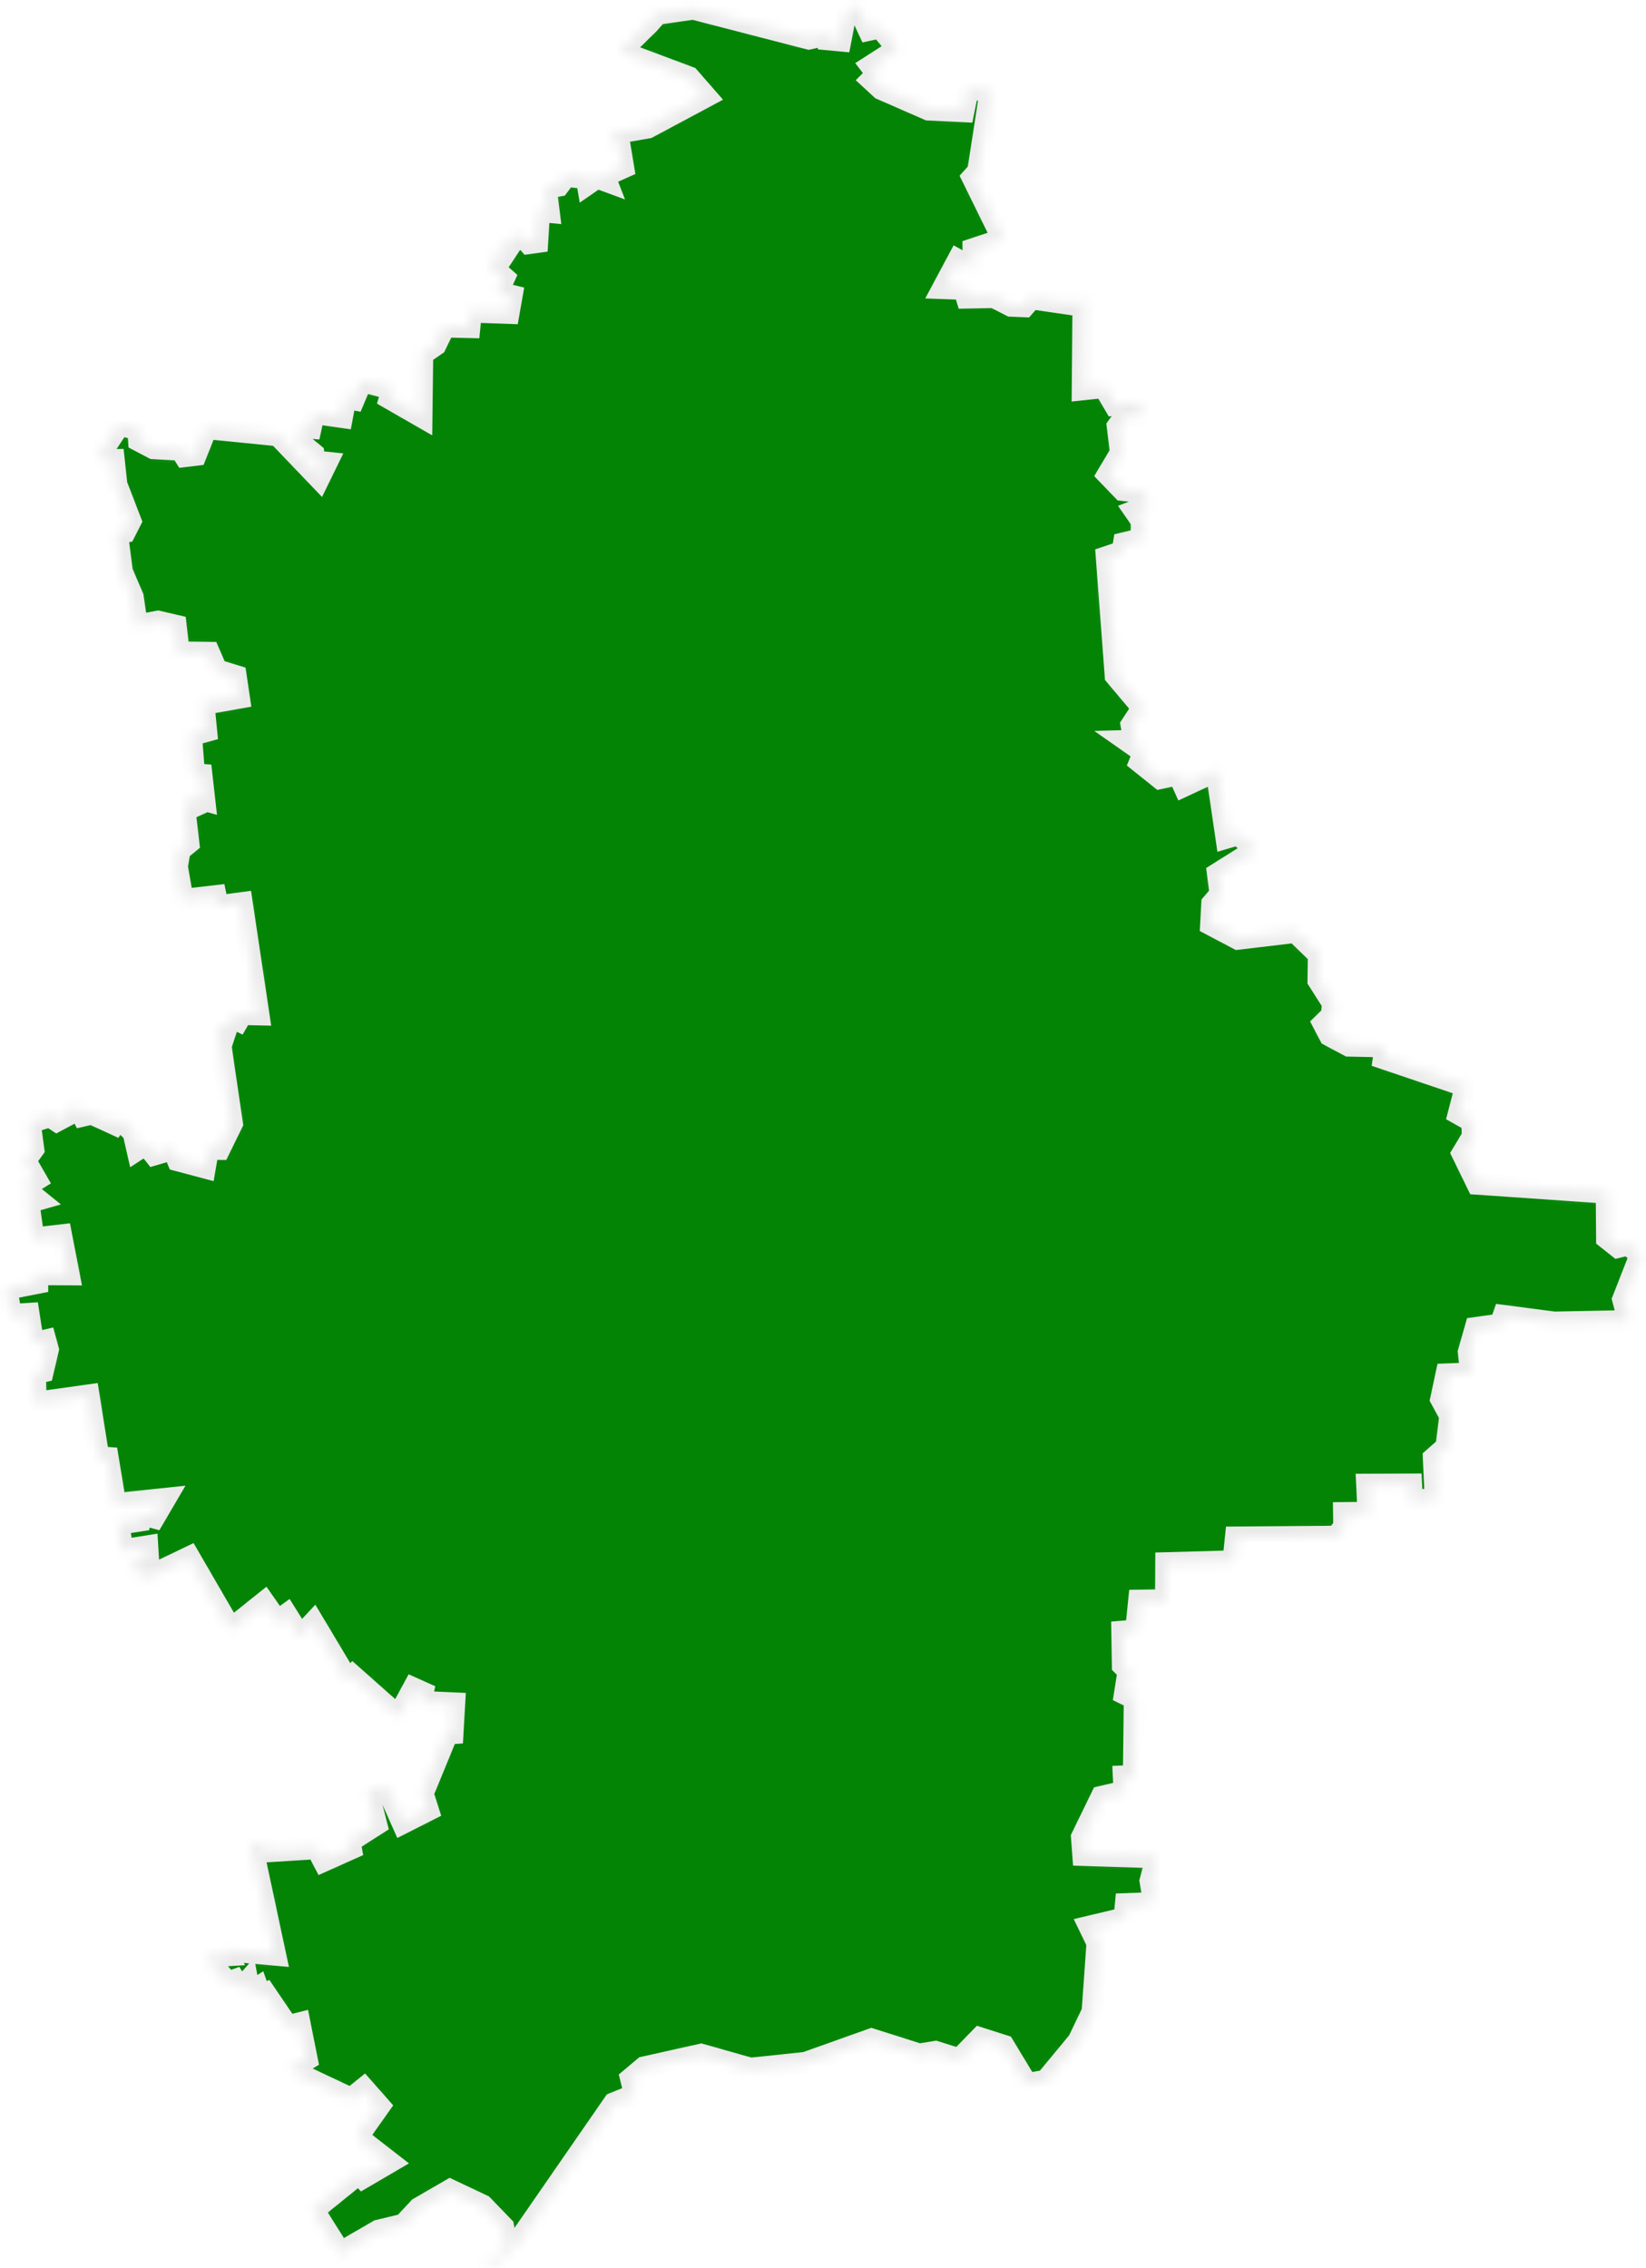 <svg width="151" height="208" viewBox="0 0 151 208" fill="none" xmlns="http://www.w3.org/2000/svg">
<mask id="path-1-inside-1_132_10" fill="white">
<path d="M78.594 0.404L79.688 2.747L80.748 2.521L82.381 4.465L79.914 6.044L80.487 6.79L79.948 7.328L80.852 8.161L85.178 10.052L88.391 10.208L88.826 8.057L90.858 8.421L89.729 15.726L89.225 16.282L92.005 21.938L89.295 22.84L89.312 24.645L87.888 23.864L86.515 26.432L88.444 26.502L88.687 27.3L91.188 27.248L92.752 28.046L93.968 28.098L94.611 27.369L98.294 27.907L99.388 27.491L99.319 35.716L101.299 35.508L102.254 37.139L104.582 36.931L104.669 38.11L103.158 38.249L102.532 39.117L102.828 41.511L101.629 43.524L103.001 44.947L104.912 45.155L105.347 46.405L104.113 46.873L104.739 47.776L104.721 49.441L103.106 49.823L102.984 50.604L101.525 51.09L102.341 61.969L104.826 64.919L103.801 66.498L104.061 67.939L103.436 67.956L104.947 69.014L104.582 69.899L106.424 71.374L108.109 71.01L108.595 72.086L111.601 70.68L112.504 76.84L113.616 76.511L115.179 77.951L111.722 80.12L111.965 82.011L111.201 82.896L111.097 84.805L113.564 86.106L118.845 85.482L120.982 87.546L120.947 89.924L122.285 92.023L122.163 93.151L121.416 93.88L121.989 94.973L123.744 95.91L127.097 95.98L126.94 97.073L134.48 99.624L133.82 102.157L135.053 102.851L135.105 104.239L134.167 105.801L135.522 108.577L147.387 109.393L147.422 113.575L148.43 114.373L149.385 114.13L150.497 115.102L148.899 119.179L149.42 121.158L142.575 121.296L137.92 120.689L137.642 121.487L135.366 121.8L134.74 124.003L134.949 125.964L132.69 126.051L132.204 128.324L133.038 129.851L132.69 132.714L131.527 133.738L131.7 137.382L129.546 137.763L129.459 136.15L125.412 136.167L125.533 138.753L123.292 138.77L123.31 140.037L122.597 140.939L113.373 141.008L113.147 143.195L106.98 143.368L106.962 146.769L104.495 146.804L104.217 149.546L102.949 149.65L103.001 152.738L103.523 153.259L103.193 155.358L104.096 155.792L104.009 162.889L103.088 162.924L103.158 164.312L101.056 164.798L99.249 168.511L99.371 170.143L106.111 170.351L105.538 172.52L105.781 173.943L105.26 174.567L103.279 174.637L103.158 175.938L99.944 176.702L100.674 178.211L100.222 184.527L98.919 187.234L95.931 190.844L94.194 191.139L92.074 187.633L89.903 186.939L88.009 188.883L85.82 188.189L84.326 188.432L79.948 187.043L73.92 189.195L68.848 189.733L64.314 188.449L59.102 189.612L57.886 190.635L58.251 192.128L56.322 192.908L47.306 205.94L45.013 207.987H44.544L46.49 206.027L46.16 204.239L44.266 202.279L41.295 200.873L38.446 202.522L37.039 204.031L34.729 204.586L31.22 206.617L28.753 202.712L32.939 199.329L33.304 199.728L35.736 198.305L32.783 196.014L34.798 193.169L33.374 191.555L32.21 192.492L26.581 189.837L28.145 188.883L27.485 185.568L26.39 185.846L24.34 182.827L23.871 183.018L23.628 182.324L22.898 182.792L22.707 181.768L22.064 182.497L21.526 181.612L20.883 181.838L18.851 179.461L20.883 179.339L20.64 178.871L25.244 179.287L23.089 169.205L24.132 169.032L24.41 169.813L29.065 169.518L29.673 170.68L32.192 169.553L32.071 168.893L34.52 167.331L33.739 164.295L35.441 163.861L36.935 167.21L39.263 166.03L38.776 164.503L41.035 159.002L41.521 158.968L41.678 156.226L38.585 156.087L38.776 155.237L37.925 154.855L36.535 157.423L32.349 153.71L31.915 154.126L28.753 148.834L27.554 150.118L26.286 148.088L25.435 148.695L24.236 146.977L21.178 149.424L17.357 142.83L13.569 144.652L12.492 144.149L12.336 142.934L13.569 142.674L13.517 141.824L11.242 142.188L10.859 139.776L12.857 139.464L12.996 138.874L14.143 139.186L15.15 137.469L10.581 137.954L9.887 133.72L9.035 133.668L8.132 127.977L3.268 128.654L3.216 125.947L3.928 125.791L4.397 123.778L4.171 122.945L3.042 123.205L2.625 120.498L1.009 120.602L0.592 118.225L3.424 117.67V116.872L6.308 116.889L5.613 113.297L3.077 113.592L2.608 110.278L3.459 110.035L2.104 108.942L3.32 108.196L2.312 106.443L3.059 105.402L2.729 102.955L4.136 102.521L4.049 102.035L5.213 102.799L6.829 101.931H6.221L7.072 101.307L7.593 102.331L8.41 102.14L10.495 103.094L10.859 102.539L12.232 103.84L12.597 105.437L13.396 104.916L14.16 105.888L15.88 105.384L16.314 106.426L18.798 107.085L19.094 105.367L20.136 105.384L21.283 103.042L19.945 93.932L20.727 94.487L21.144 93.238L21.856 93.585L22.186 93.012L23.715 93.047L22.186 82.827L19.98 83.122L19.789 82.185L16.766 82.532L16.227 79.478L16.488 77.986L17.287 77.326L16.94 74.342L17.634 74.029L17.061 73.63L17.895 73.127L18.746 73.37L18.486 71.062L17.808 71.01L17.53 67.435L18.92 67.054L18.677 64.572L21.925 64L21.63 62.004L19.875 61.466L19.181 59.87L16.401 59.835L16.123 57.389L14.49 57.007L12.562 57.371L12.18 54.751L11.19 52.443L10.738 48.921L11.467 48.782L11.971 47.793L10.686 44.461L10.442 42.188L9.383 42.206L9.192 41.65L10.946 38.978L12.683 39.36L12.753 40.418L14.073 41.112L16.592 41.251L16.957 41.841L17.965 41.72L18.937 39.273L25.521 39.932L29.274 43.854L29.969 42.431L28.822 42.31L28.753 41.615L27.172 40.314L27.901 39.186L28.509 39.238L28.805 37.885L31.376 38.249L31.706 36.497L32.47 36.636L33.183 34.952L36.032 35.699L35.771 36.549L38.672 38.215L38.742 32.471L39.958 31.638L40.774 29.955L43.067 30.007L43.206 28.584L46.663 28.706L46.941 27.127L45.639 26.814L46.246 25.478L44.787 24.194L45.465 23.396L45.986 23.726L46.386 23.118L45.725 22.754L47.341 22.025L47.584 21.227L48.522 22.303L49.287 22.198L49.46 19.353L50.346 19.439L50.068 17.236L51.25 17.028L51.927 16.125L53.821 16.351L53.908 16.871L54.759 16.282L55.61 16.594L55.436 16.143L57.174 15.362L56.861 13.47L56.044 12.672L56.531 12.204L59.432 11.7L64.748 8.855L63.202 7.085L56.896 4.725L59.519 2.157L60.301 1.272L63.601 0.803L74.198 3.545L75.936 3.163L75.97 3.614L77.1 3.719L77.499 1.636L78.594 0.404Z"/>
</mask>
<path d="M78.594 0.404L79.688 2.747L80.748 2.521L82.381 4.465L79.914 6.044L80.487 6.79L79.948 7.328L80.852 8.161L85.178 10.052L88.391 10.208L88.826 8.057L90.858 8.421L89.729 15.726L89.225 16.282L92.005 21.938L89.295 22.84L89.312 24.645L87.888 23.864L86.515 26.432L88.444 26.502L88.687 27.3L91.188 27.248L92.752 28.046L93.968 28.098L94.611 27.369L98.294 27.907L99.388 27.491L99.319 35.716L101.299 35.508L102.254 37.139L104.582 36.931L104.669 38.11L103.158 38.249L102.532 39.117L102.828 41.511L101.629 43.524L103.001 44.947L104.912 45.155L105.347 46.405L104.113 46.873L104.739 47.776L104.721 49.441L103.106 49.823L102.984 50.604L101.525 51.09L102.341 61.969L104.826 64.919L103.801 66.498L104.061 67.939L103.436 67.956L104.947 69.014L104.582 69.899L106.424 71.374L108.109 71.01L108.595 72.086L111.601 70.68L112.504 76.84L113.616 76.511L115.179 77.951L111.722 80.12L111.965 82.011L111.201 82.896L111.097 84.805L113.564 86.106L118.845 85.482L120.982 87.546L120.947 89.924L122.285 92.023L122.163 93.151L121.416 93.88L121.989 94.973L123.744 95.91L127.097 95.98L126.94 97.073L134.48 99.624L133.82 102.157L135.053 102.851L135.105 104.239L134.167 105.801L135.522 108.577L147.387 109.393L147.422 113.575L148.43 114.373L149.385 114.13L150.497 115.102L148.899 119.179L149.42 121.158L142.575 121.296L137.92 120.689L137.642 121.487L135.366 121.8L134.74 124.003L134.949 125.964L132.69 126.051L132.204 128.324L133.038 129.851L132.69 132.714L131.527 133.738L131.7 137.382L129.546 137.763L129.459 136.15L125.412 136.167L125.533 138.753L123.292 138.77L123.31 140.037L122.597 140.939L113.373 141.008L113.147 143.195L106.98 143.368L106.962 146.769L104.495 146.804L104.217 149.546L102.949 149.65L103.001 152.738L103.523 153.259L103.193 155.358L104.096 155.792L104.009 162.889L103.088 162.924L103.158 164.312L101.056 164.798L99.249 168.511L99.371 170.143L106.111 170.351L105.538 172.52L105.781 173.943L105.26 174.567L103.279 174.637L103.158 175.938L99.944 176.702L100.674 178.211L100.222 184.527L98.919 187.234L95.931 190.844L94.194 191.139L92.074 187.633L89.903 186.939L88.009 188.883L85.82 188.189L84.326 188.432L79.948 187.043L73.92 189.195L68.848 189.733L64.314 188.449L59.102 189.612L57.886 190.635L58.251 192.128L56.322 192.908L47.306 205.94L45.013 207.987H44.544L46.49 206.027L46.16 204.239L44.266 202.279L41.295 200.873L38.446 202.522L37.039 204.031L34.729 204.586L31.22 206.617L28.753 202.712L32.939 199.329L33.304 199.728L35.736 198.305L32.783 196.014L34.798 193.169L33.374 191.555L32.21 192.492L26.581 189.837L28.145 188.883L27.485 185.568L26.39 185.846L24.34 182.827L23.871 183.018L23.628 182.324L22.898 182.792L22.707 181.768L22.064 182.497L21.526 181.612L20.883 181.838L18.851 179.461L20.883 179.339L20.64 178.871L25.244 179.287L23.089 169.205L24.132 169.032L24.41 169.813L29.065 169.518L29.673 170.68L32.192 169.553L32.071 168.893L34.52 167.331L33.739 164.295L35.441 163.861L36.935 167.21L39.263 166.03L38.776 164.503L41.035 159.002L41.521 158.968L41.678 156.226L38.585 156.087L38.776 155.237L37.925 154.855L36.535 157.423L32.349 153.71L31.915 154.126L28.753 148.834L27.554 150.118L26.286 148.088L25.435 148.695L24.236 146.977L21.178 149.424L17.357 142.83L13.569 144.652L12.492 144.149L12.336 142.934L13.569 142.674L13.517 141.824L11.242 142.188L10.859 139.776L12.857 139.464L12.996 138.874L14.143 139.186L15.15 137.469L10.581 137.954L9.887 133.72L9.035 133.668L8.132 127.977L3.268 128.654L3.216 125.947L3.928 125.791L4.397 123.778L4.171 122.945L3.042 123.205L2.625 120.498L1.009 120.602L0.592 118.225L3.424 117.67V116.872L6.308 116.889L5.613 113.297L3.077 113.592L2.608 110.278L3.459 110.035L2.104 108.942L3.32 108.196L2.312 106.443L3.059 105.402L2.729 102.955L4.136 102.521L4.049 102.035L5.213 102.799L6.829 101.931H6.221L7.072 101.307L7.593 102.331L8.41 102.14L10.495 103.094L10.859 102.539L12.232 103.84L12.597 105.437L13.396 104.916L14.16 105.888L15.88 105.384L16.314 106.426L18.798 107.085L19.094 105.367L20.136 105.384L21.283 103.042L19.945 93.932L20.727 94.487L21.144 93.238L21.856 93.585L22.186 93.012L23.715 93.047L22.186 82.827L19.98 83.122L19.789 82.185L16.766 82.532L16.227 79.478L16.488 77.986L17.287 77.326L16.94 74.342L17.634 74.029L17.061 73.63L17.895 73.127L18.746 73.37L18.486 71.062L17.808 71.01L17.53 67.435L18.92 67.054L18.677 64.572L21.925 64L21.63 62.004L19.875 61.466L19.181 59.87L16.401 59.835L16.123 57.389L14.49 57.007L12.562 57.371L12.18 54.751L11.19 52.443L10.738 48.921L11.467 48.782L11.971 47.793L10.686 44.461L10.442 42.188L9.383 42.206L9.192 41.65L10.946 38.978L12.683 39.36L12.753 40.418L14.073 41.112L16.592 41.251L16.957 41.841L17.965 41.72L18.937 39.273L25.521 39.932L29.274 43.854L29.969 42.431L28.822 42.31L28.753 41.615L27.172 40.314L27.901 39.186L28.509 39.238L28.805 37.885L31.376 38.249L31.706 36.497L32.47 36.636L33.183 34.952L36.032 35.699L35.771 36.549L38.672 38.215L38.742 32.471L39.958 31.638L40.774 29.955L43.067 30.007L43.206 28.584L46.663 28.706L46.941 27.127L45.639 26.814L46.246 25.478L44.787 24.194L45.465 23.396L45.986 23.726L46.386 23.118L45.725 22.754L47.341 22.025L47.584 21.227L48.522 22.303L49.287 22.198L49.46 19.353L50.346 19.439L50.068 17.236L51.25 17.028L51.927 16.125L53.821 16.351L53.908 16.871L54.759 16.282L55.61 16.594L55.436 16.143L57.174 15.362L56.861 13.47L56.044 12.672L56.531 12.204L59.432 11.7L64.748 8.855L63.202 7.085L56.896 4.725L59.519 2.157L60.301 1.272L63.601 0.803L74.198 3.545L75.936 3.163L75.97 3.614L77.1 3.719L77.499 1.636L78.594 0.404Z" fill="#038405" stroke="#EAEAEA" stroke-width="2" mask="url(#path-1-inside-1_132_10)"/>
</svg>
